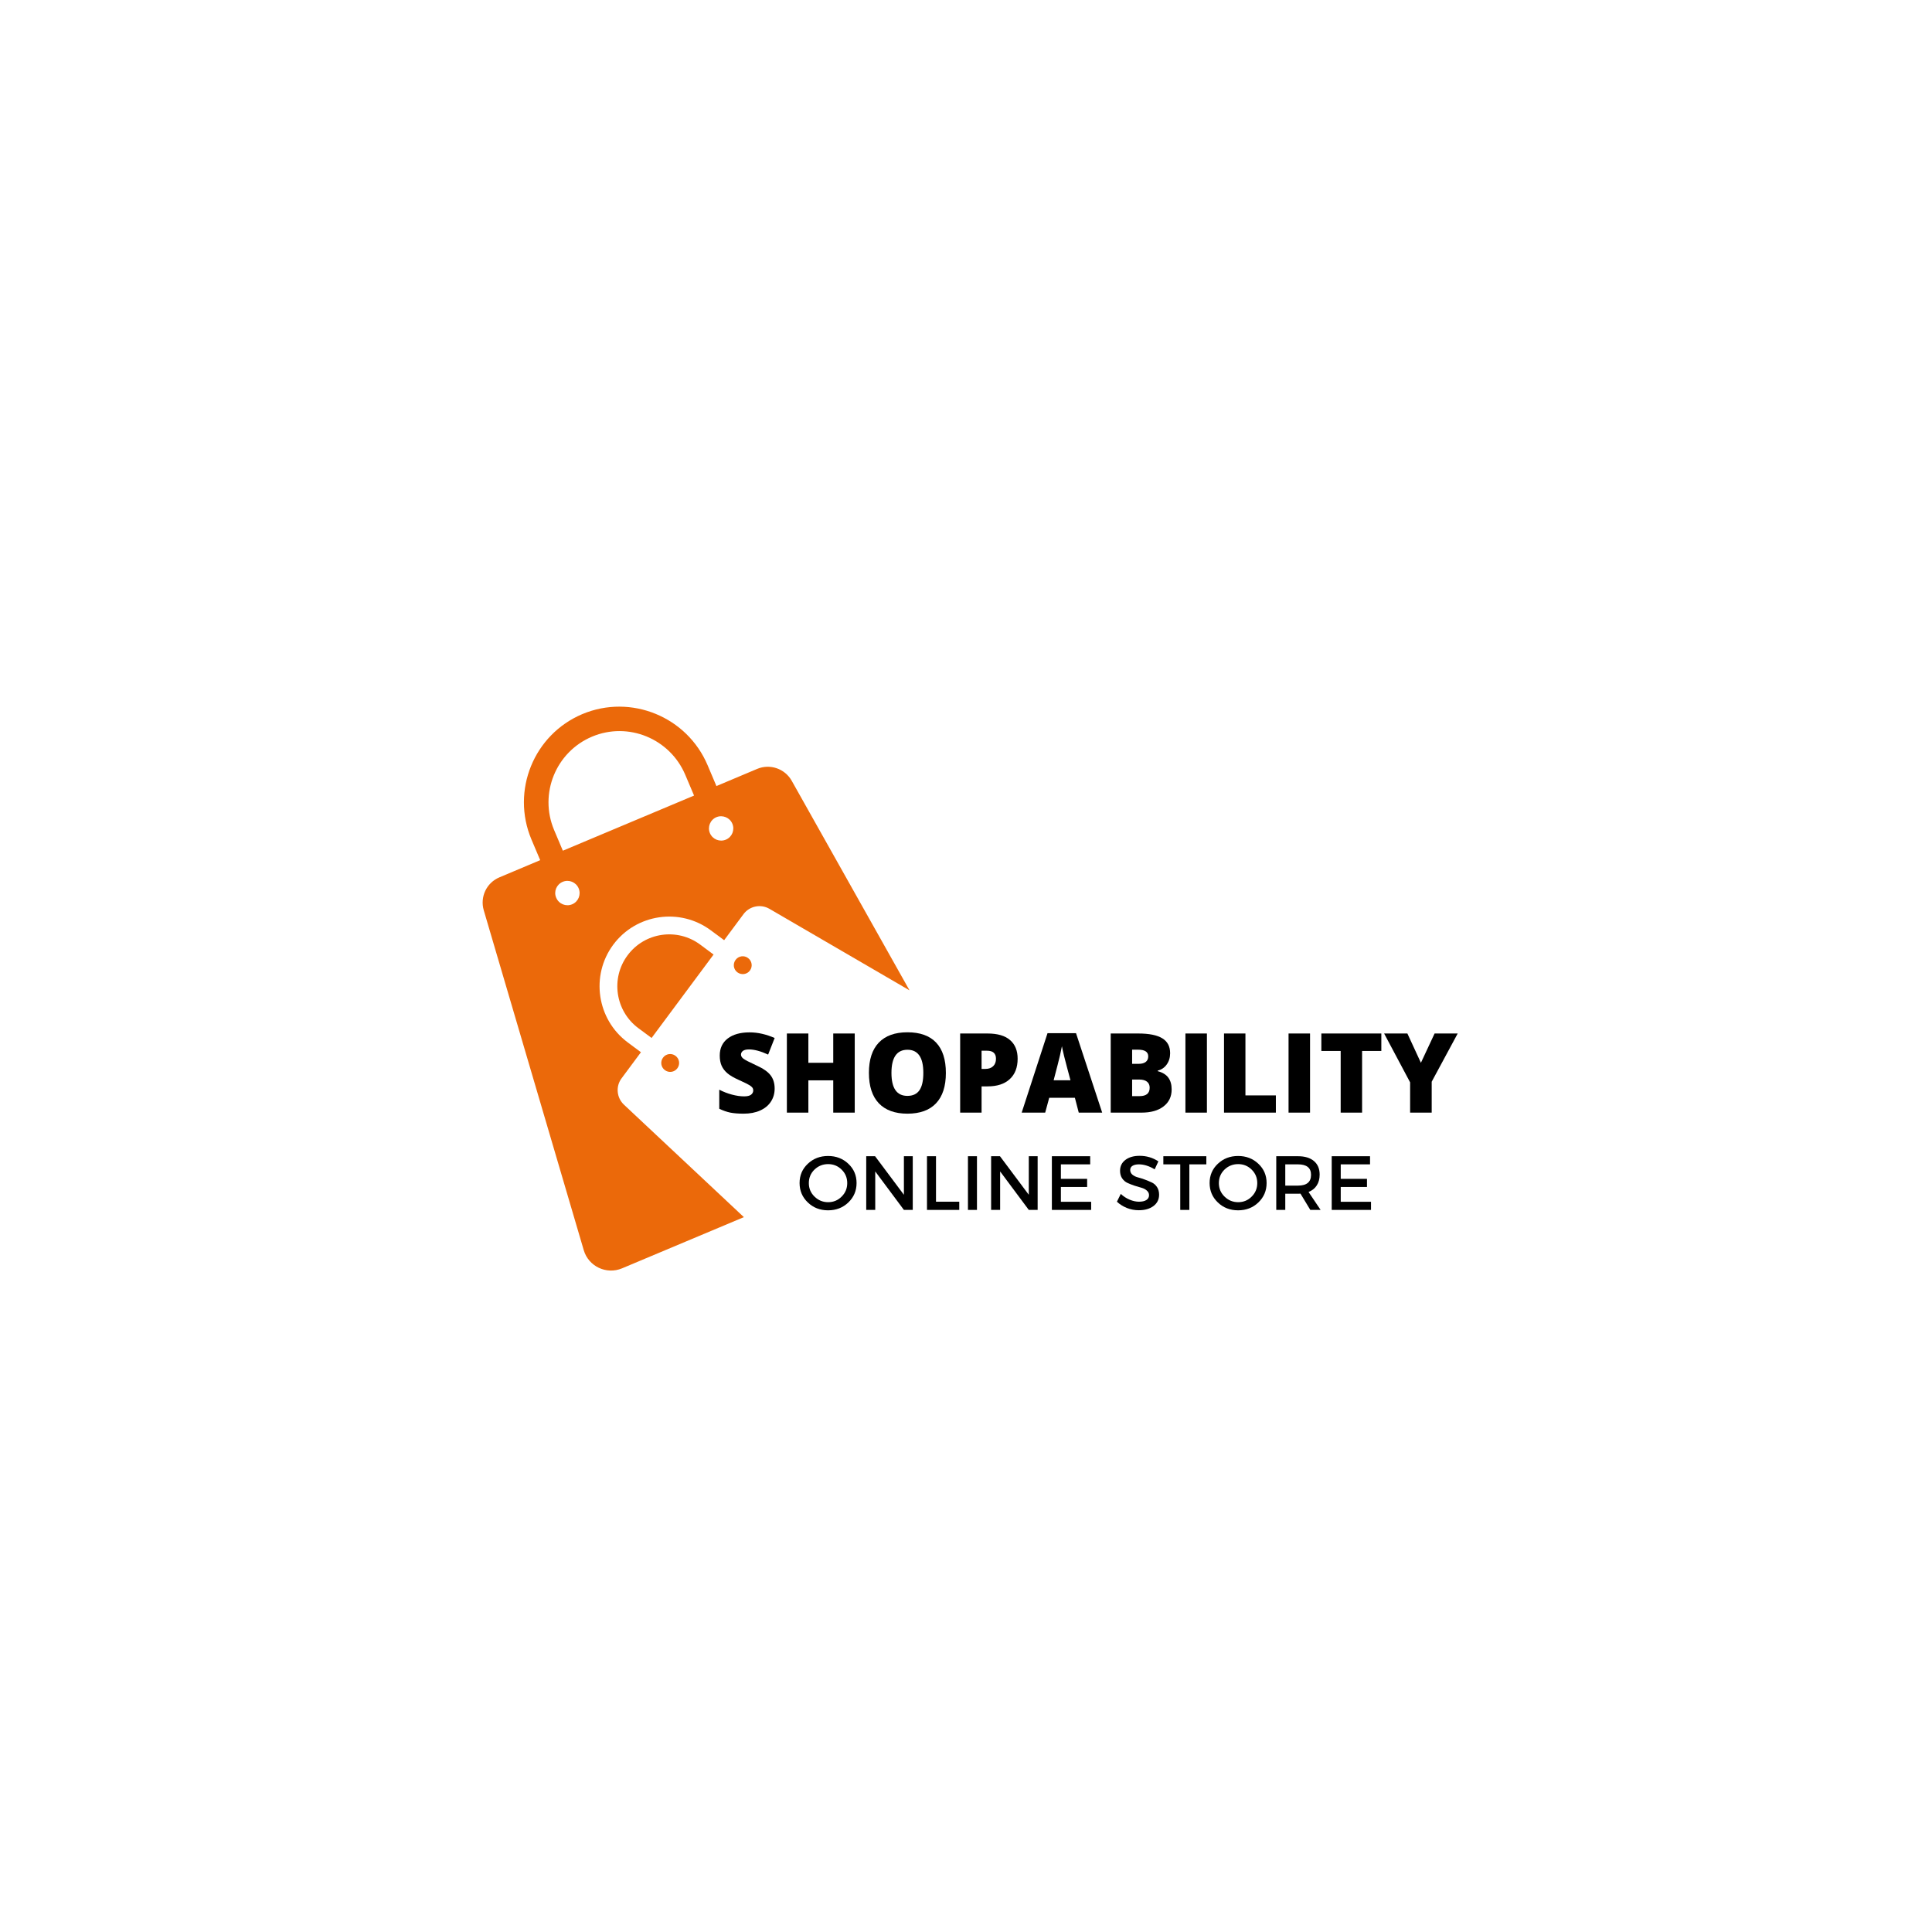 <svg xmlns="http://www.w3.org/2000/svg" xmlns:xlink="http://www.w3.org/1999/xlink" width="500" zoomAndPan="magnify" viewBox="0 0 375 375" height="500" preserveAspectRatio="xMidYMid meet" version="1.0"><defs><g/><clipPath id="a097e6b4cc"><path d="M 93 137 L 177 137 L 177 247 L 93 247 Z M 93 137 " clip-rule="nonzero"/></clipPath><clipPath id="54b1fb0006"><path d="M 62.844 169.457 L 133.797 121.746 L 190.293 205.77 L 119.344 253.477 Z M 62.844 169.457 " clip-rule="nonzero"/></clipPath><clipPath id="d2eae94f0c"><path d="M 62.844 169.457 L 133.797 121.746 L 190.293 205.77 L 119.344 253.477 Z M 62.844 169.457 " clip-rule="nonzero"/></clipPath><clipPath id="62afda8be5"><path d="M 62.844 169.457 L 133.797 121.746 L 190.293 205.77 L 119.344 253.477 Z M 62.844 169.457 " clip-rule="nonzero"/></clipPath><clipPath id="09a2c81cf0"><path d="M 119 181 L 139 181 L 139 202 L 119 202 Z M 119 181 " clip-rule="nonzero"/></clipPath><clipPath id="d39f027f6a"><path d="M 62.844 169.457 L 133.797 121.746 L 190.293 205.77 L 119.344 253.477 Z M 62.844 169.457 " clip-rule="nonzero"/></clipPath><clipPath id="baee7dd4f5"><path d="M 62.844 169.457 L 133.797 121.746 L 190.293 205.77 L 119.344 253.477 Z M 62.844 169.457 " clip-rule="nonzero"/></clipPath><clipPath id="50d023c627"><path d="M 62.844 169.457 L 133.797 121.746 L 190.293 205.77 L 119.344 253.477 Z M 62.844 169.457 " clip-rule="nonzero"/></clipPath><clipPath id="956b10b030"><path d="M 128 204 L 132 204 L 132 209 L 128 209 Z M 128 204 " clip-rule="nonzero"/></clipPath><clipPath id="7f47e5a9a9"><path d="M 62.844 169.457 L 133.797 121.746 L 190.293 205.77 L 119.344 253.477 Z M 62.844 169.457 " clip-rule="nonzero"/></clipPath><clipPath id="1b4f5e847f"><path d="M 62.844 169.457 L 133.797 121.746 L 190.293 205.77 L 119.344 253.477 Z M 62.844 169.457 " clip-rule="nonzero"/></clipPath><clipPath id="574000407f"><path d="M 62.844 169.457 L 133.797 121.746 L 190.293 205.77 L 119.344 253.477 Z M 62.844 169.457 " clip-rule="nonzero"/></clipPath><clipPath id="ac3b2fb7f0"><path d="M 142 185 L 146 185 L 146 190 L 142 190 Z M 142 185 " clip-rule="nonzero"/></clipPath><clipPath id="436578d938"><path d="M 62.844 169.457 L 133.797 121.746 L 190.293 205.77 L 119.344 253.477 Z M 62.844 169.457 " clip-rule="nonzero"/></clipPath><clipPath id="bd68e03f61"><path d="M 62.844 169.457 L 133.797 121.746 L 190.293 205.77 L 119.344 253.477 Z M 62.844 169.457 " clip-rule="nonzero"/></clipPath><clipPath id="14e9795b01"><path d="M 62.844 169.457 L 133.797 121.746 L 190.293 205.77 L 119.344 253.477 Z M 62.844 169.457 " clip-rule="nonzero"/></clipPath></defs><rect x="-37.5" width="450" fill="#ffffff" y="-37.5" height="450" fill-opacity="1"/><rect x="-37.5" width="450" fill="#ffffff" y="-37.5" height="450" fill-opacity="1"/><g clip-path="url(#a097e6b4cc)"><g clip-path="url(#54b1fb0006)"><g clip-path="url(#d2eae94f0c)"><g clip-path="url(#62afda8be5)"><path fill="#eb690a" d="M 121.121 214.43 C 119.68 213.082 119.469 210.859 120.656 209.289 L 124.406 204.238 L 121.844 202.332 C 115.848 197.867 114.586 189.352 119.035 183.359 C 123.488 177.367 131.996 176.121 137.988 180.59 L 140.555 182.492 L 144.309 177.441 C 145.484 175.855 147.668 175.418 149.359 176.41 L 176.535 192.223 L 153.672 151.547 C 152.34 149.188 149.457 148.199 146.977 149.238 L 139.059 152.574 L 137.352 148.543 C 133.363 139.102 122.473 134.648 113.031 138.605 C 103.602 142.582 99.176 153.473 103.148 162.93 L 104.852 166.957 L 96.934 170.293 C 94.438 171.34 93.133 174.09 93.898 176.688 L 113.305 242.656 C 114.227 245.805 117.695 247.453 120.727 246.188 L 144.387 236.246 Z M 142.148 159.883 C 142.656 161.086 142.094 162.473 140.891 162.977 C 139.688 163.48 138.301 162.914 137.793 161.711 C 137.289 160.504 137.852 159.117 139.055 158.613 C 140.242 158.121 141.645 158.676 142.148 159.883 Z M 107.547 161.094 C 104.594 154.066 107.879 145.957 114.902 142.988 C 121.926 140.023 130.031 143.355 133.008 150.387 L 134.715 154.418 L 109.25 165.121 Z M 109.223 171.16 C 110.426 170.656 111.809 171.223 112.316 172.426 C 112.824 173.633 112.258 175.016 111.055 175.523 C 109.852 176.027 108.469 175.461 107.961 174.254 C 107.438 173.062 108.004 171.676 109.223 171.16 Z M 109.223 171.16 " fill-opacity="1" fill-rule="nonzero"/></g></g></g></g><g clip-path="url(#09a2c81cf0)"><g clip-path="url(#d39f027f6a)"><g clip-path="url(#baee7dd4f5)"><g clip-path="url(#50d023c627)"><path fill="#eb690a" d="M 135.926 183.359 C 131.473 180.031 125.125 180.949 121.809 185.43 C 118.492 189.883 119.422 196.234 123.906 199.566 L 126.473 201.469 L 138.504 185.277 Z M 135.926 183.359 " fill-opacity="1" fill-rule="nonzero"/></g></g></g></g><g clip-path="url(#956b10b030)"><g clip-path="url(#7f47e5a9a9)"><g clip-path="url(#1b4f5e847f)"><g clip-path="url(#574000407f)"><path fill="#eb690a" d="M 128.691 205.293 C 128.125 206.047 128.273 207.141 129.059 207.715 C 129.812 208.281 130.906 208.133 131.477 207.352 C 132.043 206.594 131.895 205.504 131.109 204.93 C 130.355 204.359 129.262 204.508 128.691 205.293 Z M 128.691 205.293 " fill-opacity="1" fill-rule="nonzero"/></g></g></g></g><g clip-path="url(#ac3b2fb7f0)"><g clip-path="url(#436578d938)"><g clip-path="url(#bd68e03f61)"><g clip-path="url(#14e9795b01)"><path fill="#eb690a" d="M 145.562 188.375 C 146.129 187.617 145.977 186.527 145.195 185.953 C 144.438 185.383 143.348 185.531 142.773 186.316 C 142.203 187.098 142.359 188.164 143.141 188.738 C 143.914 189.297 145.008 189.145 145.562 188.375 Z M 145.562 188.375 " fill-opacity="1" fill-rule="nonzero"/></g></g></g></g><g fill="#000000" fill-opacity="1"><g transform="translate(138.656, 215.96)"><g><path d="M 11.703 -4.672 C 11.703 -3.711 11.457 -2.863 10.969 -2.125 C 10.488 -1.383 9.789 -0.812 8.875 -0.406 C 7.969 0 6.906 0.203 5.688 0.203 C 4.664 0.203 3.805 0.133 3.109 0 C 2.41 -0.145 1.691 -0.395 0.953 -0.75 L 0.953 -4.453 C 1.734 -4.047 2.551 -3.727 3.406 -3.5 C 4.27 -3.27 5.055 -3.156 5.766 -3.156 C 6.379 -3.156 6.828 -3.258 7.109 -3.469 C 7.398 -3.688 7.547 -3.969 7.547 -4.312 C 7.547 -4.52 7.488 -4.703 7.375 -4.859 C 7.258 -5.016 7.07 -5.172 6.812 -5.328 C 6.562 -5.492 5.883 -5.828 4.781 -6.328 C 3.781 -6.773 3.031 -7.211 2.531 -7.641 C 2.031 -8.066 1.656 -8.555 1.406 -9.109 C 1.164 -9.672 1.047 -10.328 1.047 -11.078 C 1.047 -12.492 1.562 -13.598 2.594 -14.391 C 3.625 -15.18 5.039 -15.578 6.844 -15.578 C 8.426 -15.578 10.047 -15.211 11.703 -14.484 L 10.438 -11.266 C 9 -11.93 7.758 -12.266 6.719 -12.266 C 6.176 -12.266 5.781 -12.164 5.531 -11.969 C 5.289 -11.781 5.172 -11.547 5.172 -11.266 C 5.172 -10.973 5.328 -10.707 5.641 -10.469 C 5.953 -10.227 6.797 -9.789 8.172 -9.156 C 9.492 -8.562 10.41 -7.922 10.922 -7.234 C 11.441 -6.555 11.703 -5.703 11.703 -4.672 Z M 11.703 -4.672 "/></g></g></g><g fill="#000000" fill-opacity="1"><g transform="translate(151.076, 215.96)"><g><path d="M 14.828 0 L 10.656 0 L 10.656 -6.266 L 5.828 -6.266 L 5.828 0 L 1.656 0 L 1.656 -15.359 L 5.828 -15.359 L 5.828 -9.672 L 10.656 -9.672 L 10.656 -15.359 L 14.828 -15.359 Z M 14.828 0 "/></g></g></g><g fill="#000000" fill-opacity="1"><g transform="translate(167.562, 215.96)"><g><path d="M 16.031 -7.703 C 16.031 -5.117 15.395 -3.156 14.125 -1.812 C 12.863 -0.469 11.008 0.203 8.562 0.203 C 6.156 0.203 4.305 -0.469 3.016 -1.812 C 1.734 -3.164 1.094 -5.133 1.094 -7.719 C 1.094 -10.281 1.727 -12.234 3 -13.578 C 4.281 -14.922 6.141 -15.594 8.578 -15.594 C 11.023 -15.594 12.879 -14.926 14.141 -13.594 C 15.398 -12.258 16.031 -10.297 16.031 -7.703 Z M 5.469 -7.703 C 5.469 -4.734 6.5 -3.25 8.562 -3.25 C 9.613 -3.25 10.391 -3.609 10.891 -4.328 C 11.398 -5.047 11.656 -6.172 11.656 -7.703 C 11.656 -9.234 11.395 -10.363 10.875 -11.094 C 10.363 -11.832 9.598 -12.203 8.578 -12.203 C 6.504 -12.203 5.469 -10.703 5.469 -7.703 Z M 5.469 -7.703 "/></g></g></g><g fill="#000000" fill-opacity="1"><g transform="translate(184.711, 215.96)"><g><path d="M 12.812 -10.469 C 12.812 -8.758 12.301 -7.438 11.281 -6.5 C 10.27 -5.562 8.832 -5.094 6.969 -5.094 L 5.812 -5.094 L 5.812 0 L 1.656 0 L 1.656 -15.359 L 6.969 -15.359 C 8.914 -15.359 10.375 -14.93 11.344 -14.078 C 12.32 -13.234 12.812 -12.031 12.812 -10.469 Z M 5.812 -8.484 L 6.562 -8.484 C 7.188 -8.484 7.68 -8.656 8.047 -9 C 8.422 -9.352 8.609 -9.836 8.609 -10.453 C 8.609 -11.492 8.031 -12.016 6.875 -12.016 L 5.812 -12.016 Z M 5.812 -8.484 "/></g></g></g><g fill="#000000" fill-opacity="1"><g transform="translate(198.308, 215.96)"><g><path d="M 11.078 0 L 10.328 -2.875 L 5.344 -2.875 L 4.562 0 L 0 0 L 5.016 -15.422 L 10.547 -15.422 L 15.625 0 Z M 9.469 -6.281 L 8.797 -8.797 C 8.648 -9.359 8.461 -10.082 8.234 -10.969 C 8.016 -11.863 7.875 -12.504 7.812 -12.891 C 7.75 -12.535 7.625 -11.945 7.438 -11.125 C 7.25 -10.301 6.836 -8.688 6.203 -6.281 Z M 9.469 -6.281 "/></g></g></g><g fill="#000000" fill-opacity="1"><g transform="translate(213.933, 215.96)"><g><path d="M 1.656 -15.359 L 7.016 -15.359 C 9.109 -15.359 10.66 -15.047 11.672 -14.422 C 12.68 -13.805 13.188 -12.844 13.188 -11.531 C 13.188 -10.676 12.961 -9.941 12.516 -9.328 C 12.078 -8.723 11.5 -8.332 10.781 -8.156 L 10.781 -8.047 C 11.727 -7.797 12.414 -7.375 12.844 -6.781 C 13.27 -6.195 13.484 -5.438 13.484 -4.5 C 13.484 -3.102 12.957 -2.004 11.906 -1.203 C 10.863 -0.398 9.441 0 7.641 0 L 1.656 0 Z M 5.812 -9.469 L 7.062 -9.469 C 7.656 -9.469 8.113 -9.586 8.438 -9.828 C 8.77 -10.078 8.938 -10.441 8.938 -10.922 C 8.938 -11.785 8.281 -12.219 6.969 -12.219 L 5.812 -12.219 Z M 5.812 -6.422 L 5.812 -3.203 L 7.266 -3.203 C 8.566 -3.203 9.219 -3.75 9.219 -4.844 C 9.219 -5.352 9.039 -5.742 8.688 -6.016 C 8.344 -6.285 7.844 -6.422 7.188 -6.422 Z M 5.812 -6.422 "/></g></g></g><g fill="#000000" fill-opacity="1"><g transform="translate(228.434, 215.96)"><g><path d="M 1.656 0 L 1.656 -15.359 L 5.828 -15.359 L 5.828 0 Z M 1.656 0 "/></g></g></g><g fill="#000000" fill-opacity="1"><g transform="translate(235.926, 215.96)"><g><path d="M 1.656 0 L 1.656 -15.359 L 5.812 -15.359 L 5.812 -3.344 L 11.719 -3.344 L 11.719 0 Z M 1.656 0 "/></g></g></g><g fill="#000000" fill-opacity="1"><g transform="translate(248.451, 215.96)"><g><path d="M 1.656 0 L 1.656 -15.359 L 5.828 -15.359 L 5.828 0 Z M 1.656 0 "/></g></g></g><g fill="#000000" fill-opacity="1"><g transform="translate(255.943, 215.96)"><g><path d="M 8.438 0 L 4.281 0 L 4.281 -11.969 L 0.531 -11.969 L 0.531 -15.359 L 12.172 -15.359 L 12.172 -11.969 L 8.438 -11.969 Z M 8.438 0 "/></g></g></g><g fill="#000000" fill-opacity="1"><g transform="translate(268.657, 215.96)"><g><path d="M 7.141 -9.672 L 9.797 -15.359 L 14.281 -15.359 L 9.234 -6 L 9.234 0 L 5.047 0 L 5.047 -5.875 L 0 -15.359 L 4.516 -15.359 Z M 7.141 -9.672 "/></g></g></g><g fill="#000000" fill-opacity="1"><g transform="translate(154.698, 234.844)"><g><path d="M 2.094 -8.953 C 3.156 -9.961 4.469 -10.469 6.031 -10.469 C 7.594 -10.469 8.906 -9.961 9.969 -8.953 C 11.031 -7.953 11.562 -6.707 11.562 -5.219 C 11.562 -3.727 11.031 -2.473 9.969 -1.453 C 8.906 -0.43 7.594 0.078 6.031 0.078 C 4.469 0.078 3.156 -0.43 2.094 -1.453 C 1.031 -2.473 0.5 -3.727 0.5 -5.219 C 0.5 -6.707 1.031 -7.953 2.094 -8.953 Z M 6.047 -8.891 C 5.016 -8.891 4.129 -8.535 3.391 -7.828 C 2.66 -7.117 2.297 -6.242 2.297 -5.203 C 2.297 -4.172 2.664 -3.297 3.406 -2.578 C 4.145 -1.859 5.023 -1.5 6.047 -1.5 C 7.066 -1.5 7.938 -1.859 8.656 -2.578 C 9.383 -3.297 9.75 -4.172 9.75 -5.203 C 9.75 -6.242 9.383 -7.117 8.656 -7.828 C 7.938 -8.535 7.066 -8.891 6.047 -8.891 Z M 6.047 -8.891 "/></g></g></g><g fill="#000000" fill-opacity="1"><g transform="translate(166.759, 234.844)"><g><path d="M 10.406 0 L 8.688 0 L 3.125 -7.469 L 3.125 0 L 1.375 0 L 1.375 -10.422 L 3.094 -10.422 L 8.688 -2.938 L 8.688 -10.422 L 10.406 -10.422 Z M 10.406 0 "/></g></g></g><g fill="#000000" fill-opacity="1"><g transform="translate(178.552, 234.844)"><g><path d="M 3.125 -1.594 L 7.641 -1.594 L 7.641 0 L 1.375 0 L 1.375 -10.422 L 3.125 -10.422 Z M 3.125 -1.594 "/></g></g></g><g fill="#000000" fill-opacity="1"><g transform="translate(186.503, 234.844)"><g><path d="M 3.125 0 L 1.375 0 L 1.375 -10.422 L 3.125 -10.422 Z M 3.125 0 "/></g></g></g><g fill="#000000" fill-opacity="1"><g transform="translate(191, 234.844)"><g><path d="M 10.406 0 L 8.688 0 L 3.125 -7.469 L 3.125 0 L 1.375 0 L 1.375 -10.422 L 3.094 -10.422 L 8.688 -2.938 L 8.688 -10.422 L 10.406 -10.422 Z M 10.406 0 "/></g></g></g><g fill="#000000" fill-opacity="1"><g transform="translate(202.793, 234.844)"><g><path d="M 8.812 -8.844 L 3.125 -8.844 L 3.125 -6.031 L 8.219 -6.031 L 8.219 -4.453 L 3.125 -4.453 L 3.125 -1.578 L 9 -1.578 L 9 0 L 1.375 0 L 1.375 -10.422 L 8.812 -10.422 Z M 8.812 -8.844 "/></g></g></g><g fill="#000000" fill-opacity="1"><g transform="translate(212.56, 234.844)"><g/></g></g><g fill="#000000" fill-opacity="1"><g transform="translate(216.402, 234.844)"><g><path d="M 4.797 -10.5 C 6.141 -10.5 7.352 -10.141 8.438 -9.422 L 7.719 -7.875 C 6.656 -8.52 5.633 -8.844 4.656 -8.844 C 4.133 -8.844 3.723 -8.75 3.422 -8.562 C 3.117 -8.375 2.969 -8.102 2.969 -7.75 C 2.969 -7.406 3.102 -7.109 3.375 -6.859 C 3.656 -6.617 4.004 -6.441 4.422 -6.328 C 4.836 -6.223 5.285 -6.082 5.766 -5.906 C 6.254 -5.727 6.707 -5.539 7.125 -5.344 C 7.551 -5.156 7.898 -4.852 8.172 -4.438 C 8.441 -4.031 8.578 -3.535 8.578 -2.953 C 8.578 -2.035 8.211 -1.301 7.484 -0.75 C 6.754 -0.207 5.805 0.062 4.641 0.062 C 3.848 0.062 3.078 -0.082 2.328 -0.375 C 1.586 -0.676 0.941 -1.082 0.391 -1.594 L 1.141 -3.109 C 1.672 -2.617 2.25 -2.242 2.875 -1.984 C 3.508 -1.723 4.109 -1.594 4.672 -1.594 C 5.285 -1.594 5.766 -1.703 6.109 -1.922 C 6.453 -2.148 6.625 -2.461 6.625 -2.859 C 6.625 -3.211 6.484 -3.508 6.203 -3.75 C 5.93 -4 5.586 -4.18 5.172 -4.297 C 4.754 -4.41 4.301 -4.547 3.812 -4.703 C 3.32 -4.867 2.867 -5.047 2.453 -5.234 C 2.035 -5.422 1.688 -5.719 1.406 -6.125 C 1.133 -6.531 1 -7.02 1 -7.594 C 1 -8.477 1.344 -9.18 2.031 -9.703 C 2.727 -10.234 3.648 -10.5 4.797 -10.5 Z M 4.797 -10.5 "/></g></g></g><g fill="#000000" fill-opacity="1"><g transform="translate(225.664, 234.844)"><g><path d="M 8.484 -8.844 L 5.188 -8.844 L 5.188 0 L 3.422 0 L 3.422 -8.844 L 0.141 -8.844 L 0.141 -10.422 L 8.484 -10.422 Z M 8.484 -8.844 "/></g></g></g><g fill="#000000" fill-opacity="1"><g transform="translate(234.285, 234.844)"><g><path d="M 2.094 -8.953 C 3.156 -9.961 4.469 -10.469 6.031 -10.469 C 7.594 -10.469 8.906 -9.961 9.969 -8.953 C 11.031 -7.953 11.562 -6.707 11.562 -5.219 C 11.562 -3.727 11.031 -2.473 9.969 -1.453 C 8.906 -0.43 7.594 0.078 6.031 0.078 C 4.469 0.078 3.156 -0.43 2.094 -1.453 C 1.031 -2.473 0.5 -3.727 0.5 -5.219 C 0.5 -6.707 1.031 -7.953 2.094 -8.953 Z M 6.047 -8.891 C 5.016 -8.891 4.129 -8.535 3.391 -7.828 C 2.66 -7.117 2.297 -6.242 2.297 -5.203 C 2.297 -4.172 2.664 -3.297 3.406 -2.578 C 4.145 -1.859 5.023 -1.5 6.047 -1.5 C 7.066 -1.5 7.938 -1.859 8.656 -2.578 C 9.383 -3.297 9.75 -4.172 9.75 -5.203 C 9.75 -6.242 9.383 -7.117 8.656 -7.828 C 7.938 -8.535 7.066 -8.891 6.047 -8.891 Z M 6.047 -8.891 "/></g></g></g><g fill="#000000" fill-opacity="1"><g transform="translate(246.346, 234.844)"><g><path d="M 7.984 0 L 6.078 -3.156 C 5.973 -3.145 5.812 -3.141 5.594 -3.141 L 3.125 -3.141 L 3.125 0 L 1.375 0 L 1.375 -10.422 L 5.594 -10.422 C 6.926 -10.422 7.957 -10.109 8.688 -9.484 C 9.426 -8.867 9.797 -7.992 9.797 -6.859 C 9.797 -6.023 9.609 -5.32 9.234 -4.75 C 8.867 -4.176 8.336 -3.754 7.641 -3.484 L 9.984 0 Z M 3.125 -4.719 L 5.594 -4.719 C 7.281 -4.719 8.125 -5.414 8.125 -6.812 C 8.125 -8.164 7.281 -8.844 5.594 -8.844 L 3.125 -8.844 Z M 3.125 -4.719 "/></g></g></g><g fill="#000000" fill-opacity="1"><g transform="translate(257.111, 234.844)"><g><path d="M 8.812 -8.844 L 3.125 -8.844 L 3.125 -6.031 L 8.219 -6.031 L 8.219 -4.453 L 3.125 -4.453 L 3.125 -1.578 L 9 -1.578 L 9 0 L 1.375 0 L 1.375 -10.422 L 8.812 -10.422 Z M 8.812 -8.844 "/></g></g></g></svg>